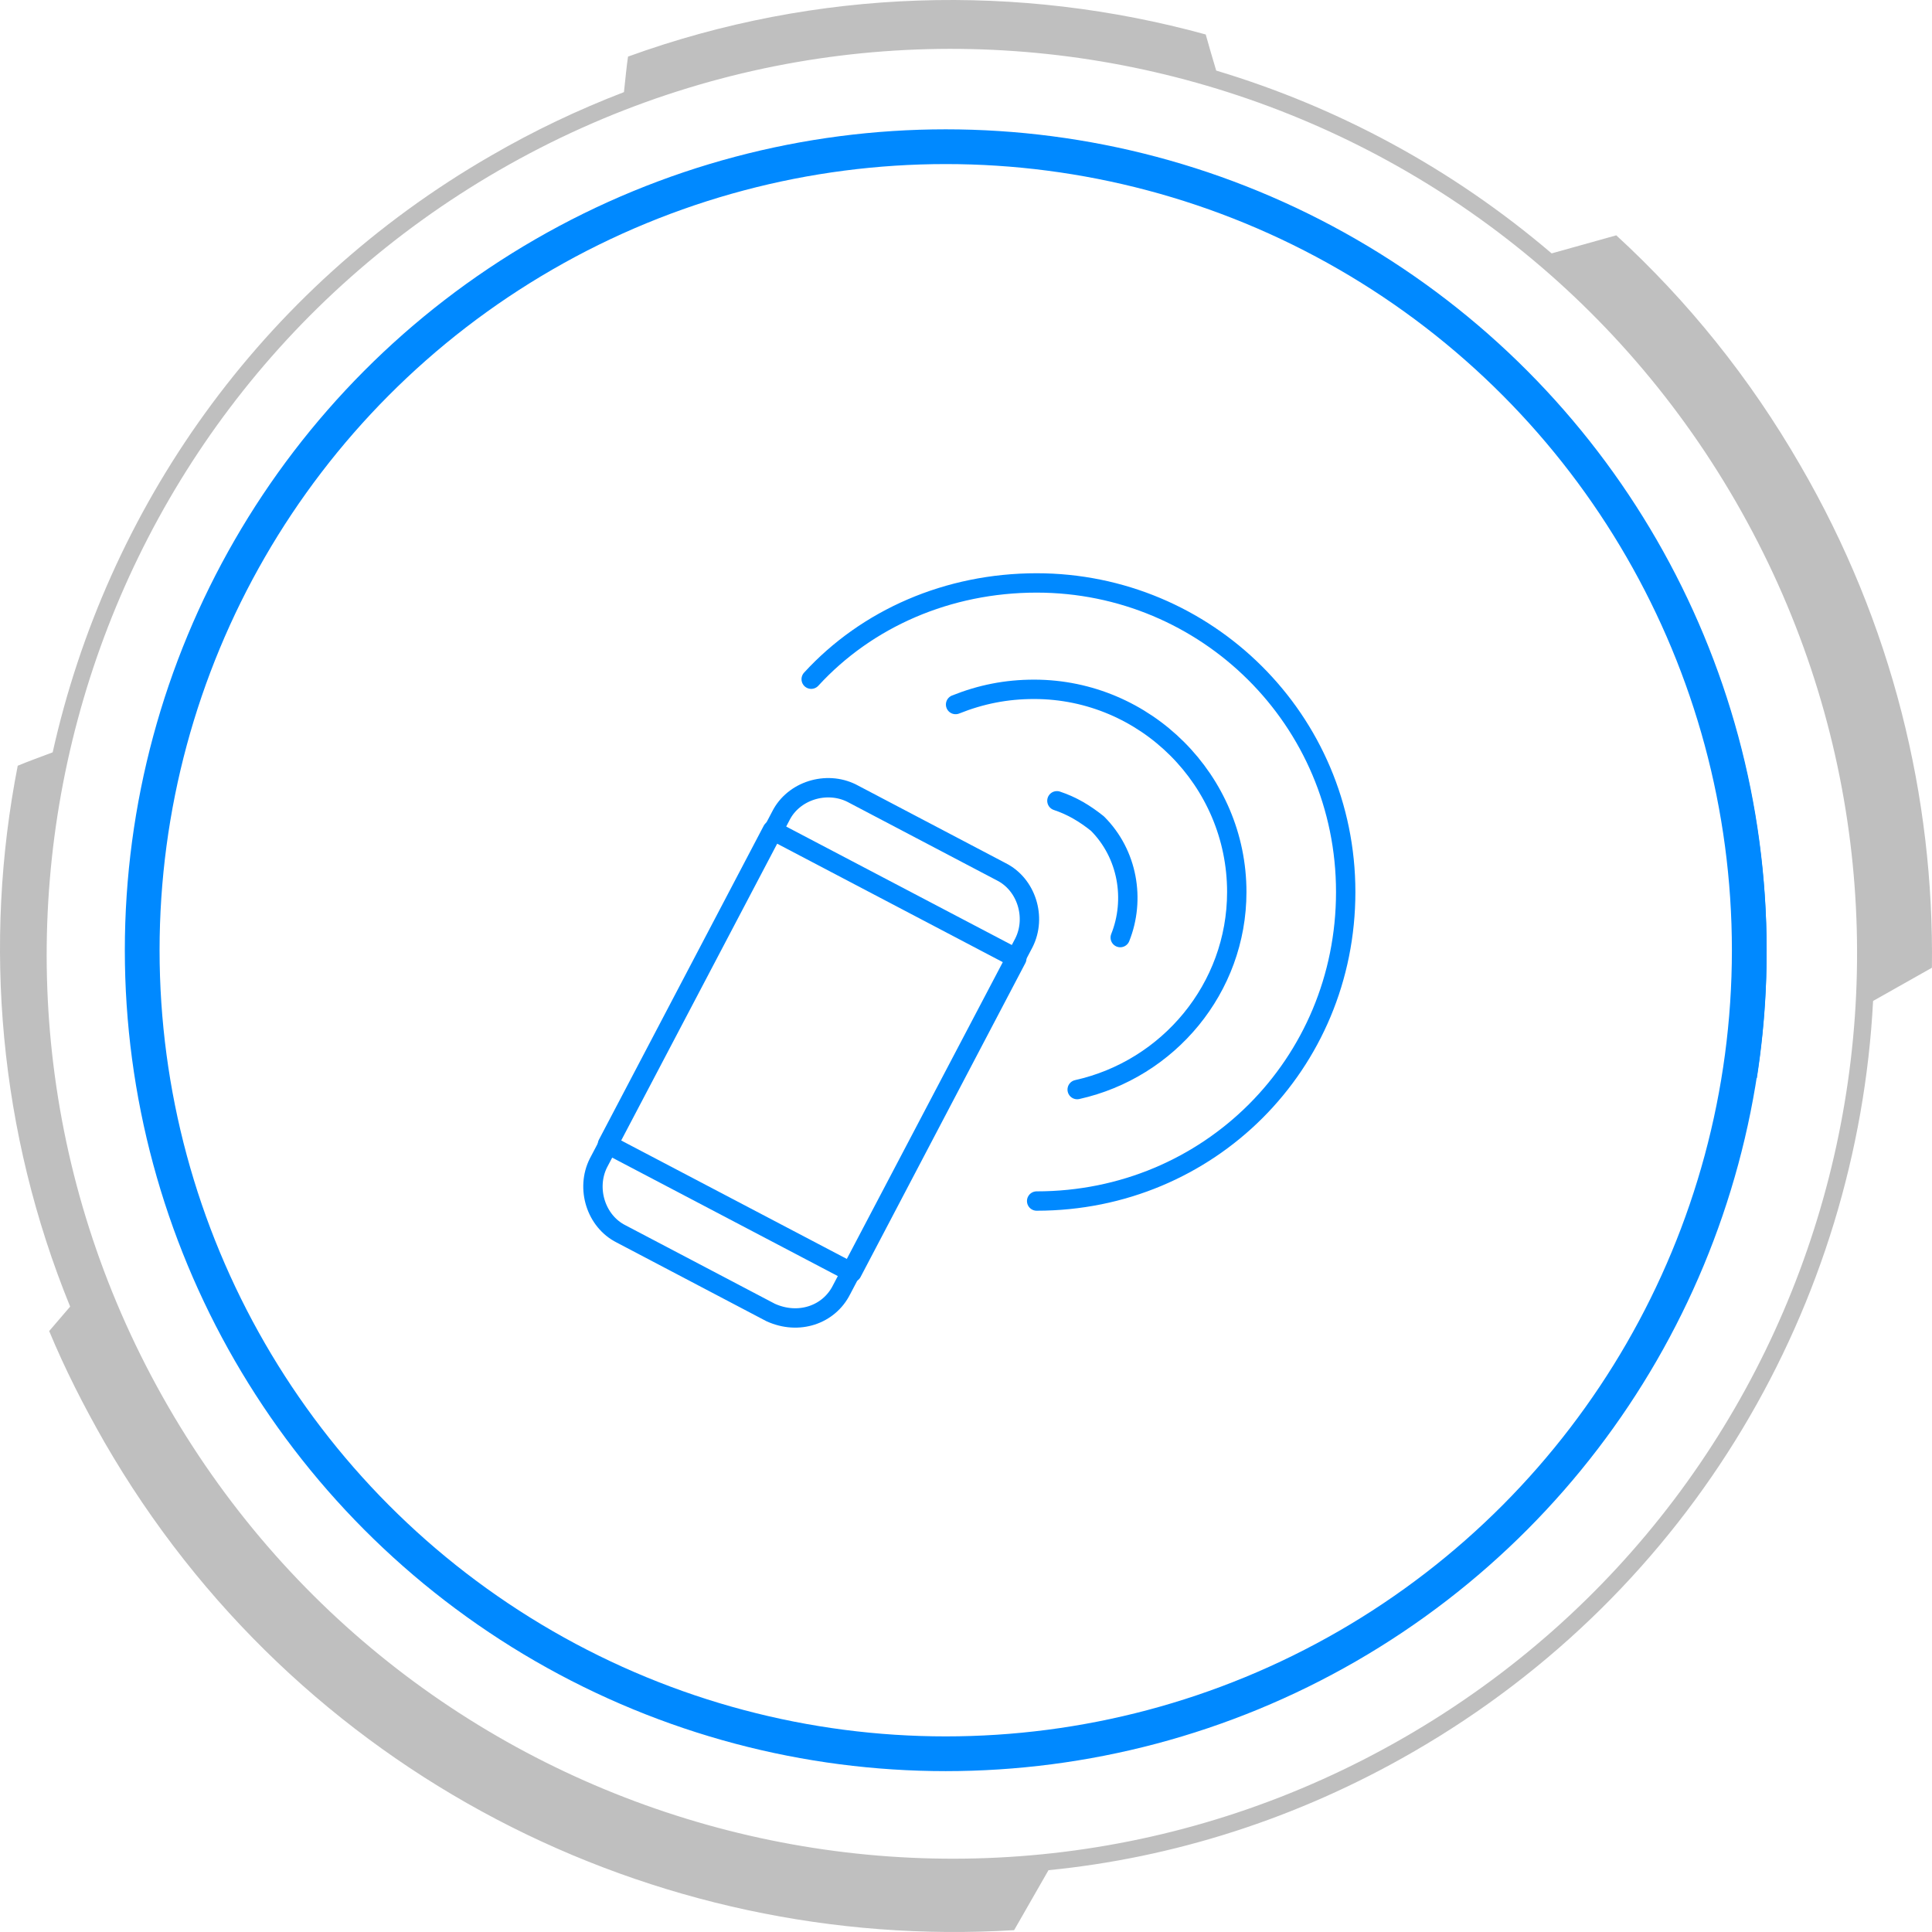 <svg width="399" height="399" viewBox="0 0 399 399" fill="none" xmlns="http://www.w3.org/2000/svg">
<circle cx="195.315" cy="196.243" r="165.947" stroke="#0089FF" stroke-width="7.176"/>
<path d="M159.158 271.059L128.292 254.841C123.06 252.225 120.967 245.424 123.583 240.193L161.251 168.519C163.867 163.288 170.668 161.195 175.9 163.811L206.766 180.029C211.998 182.645 214.091 189.446 211.475 194.677L173.807 266.351C171.191 271.583 164.913 273.675 159.158 271.059Z" stroke="#0089FF" stroke-width="4" stroke-miterlimit="10" stroke-linecap="round" stroke-linejoin="round"/>
<path d="M209.99 197.962L159.5 171.457L125.457 236.306L175.947 262.811L209.99 197.962Z" stroke="#0089FF" stroke-width="4" stroke-miterlimit="10" stroke-linecap="round" stroke-linejoin="round"/>
<path d="M197.35 145.5C202.581 143.407 207.813 142.361 213.568 142.361C236.587 142.361 255.421 161.195 255.421 184.214C255.421 204.094 241.295 220.835 222.461 225.021" stroke="#0089FF" stroke-width="4" stroke-miterlimit="10" stroke-linecap="round" stroke-linejoin="round"/>
<path d="M167.529 140.268C179.039 127.712 195.78 120.388 214.091 120.388C249.143 120.388 277.917 148.639 277.917 184.214C277.917 219.789 249.666 248.04 214.091 248.04" stroke="#0089FF" stroke-width="4" stroke-miterlimit="10" stroke-linecap="round" stroke-linejoin="round"/>
<path d="M218.275 165.38C221.414 166.426 224.03 167.996 226.646 170.089C232.924 176.367 234.493 185.784 231.354 193.631" stroke="#0089FF" stroke-width="4" stroke-miterlimit="10" stroke-linecap="round" stroke-linejoin="round"/>
<path d="M195.648 27.379C220.072 27.379 244.207 32.667 266.394 42.879C288.581 53.092 308.295 67.986 324.179 86.54C340.064 105.094 351.743 126.866 358.415 150.362C365.086 173.858 366.592 198.519 362.829 222.652L357.507 221.822C361.151 198.457 359.693 174.581 353.234 151.833C346.774 129.085 335.467 108.006 320.088 90.043C304.709 72.08 285.623 57.659 264.142 47.772C242.662 37.884 219.295 32.765 195.648 32.765V27.379Z" fill="#0089FF"/>
<path opacity="0.5" d="M291.823 361.825C349.792 328.398 383.587 269 386.834 206.717L398.981 199.863C399.462 164.633 390.803 128.802 371.801 96.097C361.337 77.941 348.469 62.069 333.796 48.602L320.446 52.33C300.001 34.895 276.429 22.15 251.172 14.575C250.571 12.651 249.489 8.803 249.008 7.12C210.522 -3.461 168.789 -2.499 129.702 11.689C129.462 13.132 129.101 16.859 128.86 19.024C119.479 22.631 110.339 26.959 101.439 32.13C53.453 59.785 22.063 105.235 10.878 155.375C8.954 156.096 5.346 157.419 3.662 158.14C-3.554 194.933 -0.187 233.89 14.486 269.842L10.156 274.892C13.404 282.707 17.252 290.283 21.582 297.858C61.27 366.634 135.235 403.187 209.44 398.618L216.535 386.233C242.152 383.708 267.89 375.652 291.823 361.825ZM103.123 35.136C192.482 -16.447 306.856 14.214 358.451 103.552C410.046 192.889 379.498 307.236 290.019 358.819C200.66 410.401 86.286 379.74 34.691 290.403C-16.904 201.065 13.764 86.718 103.123 35.136Z" fill="currentColor" fill-opacity="0.5"/>
</svg>
